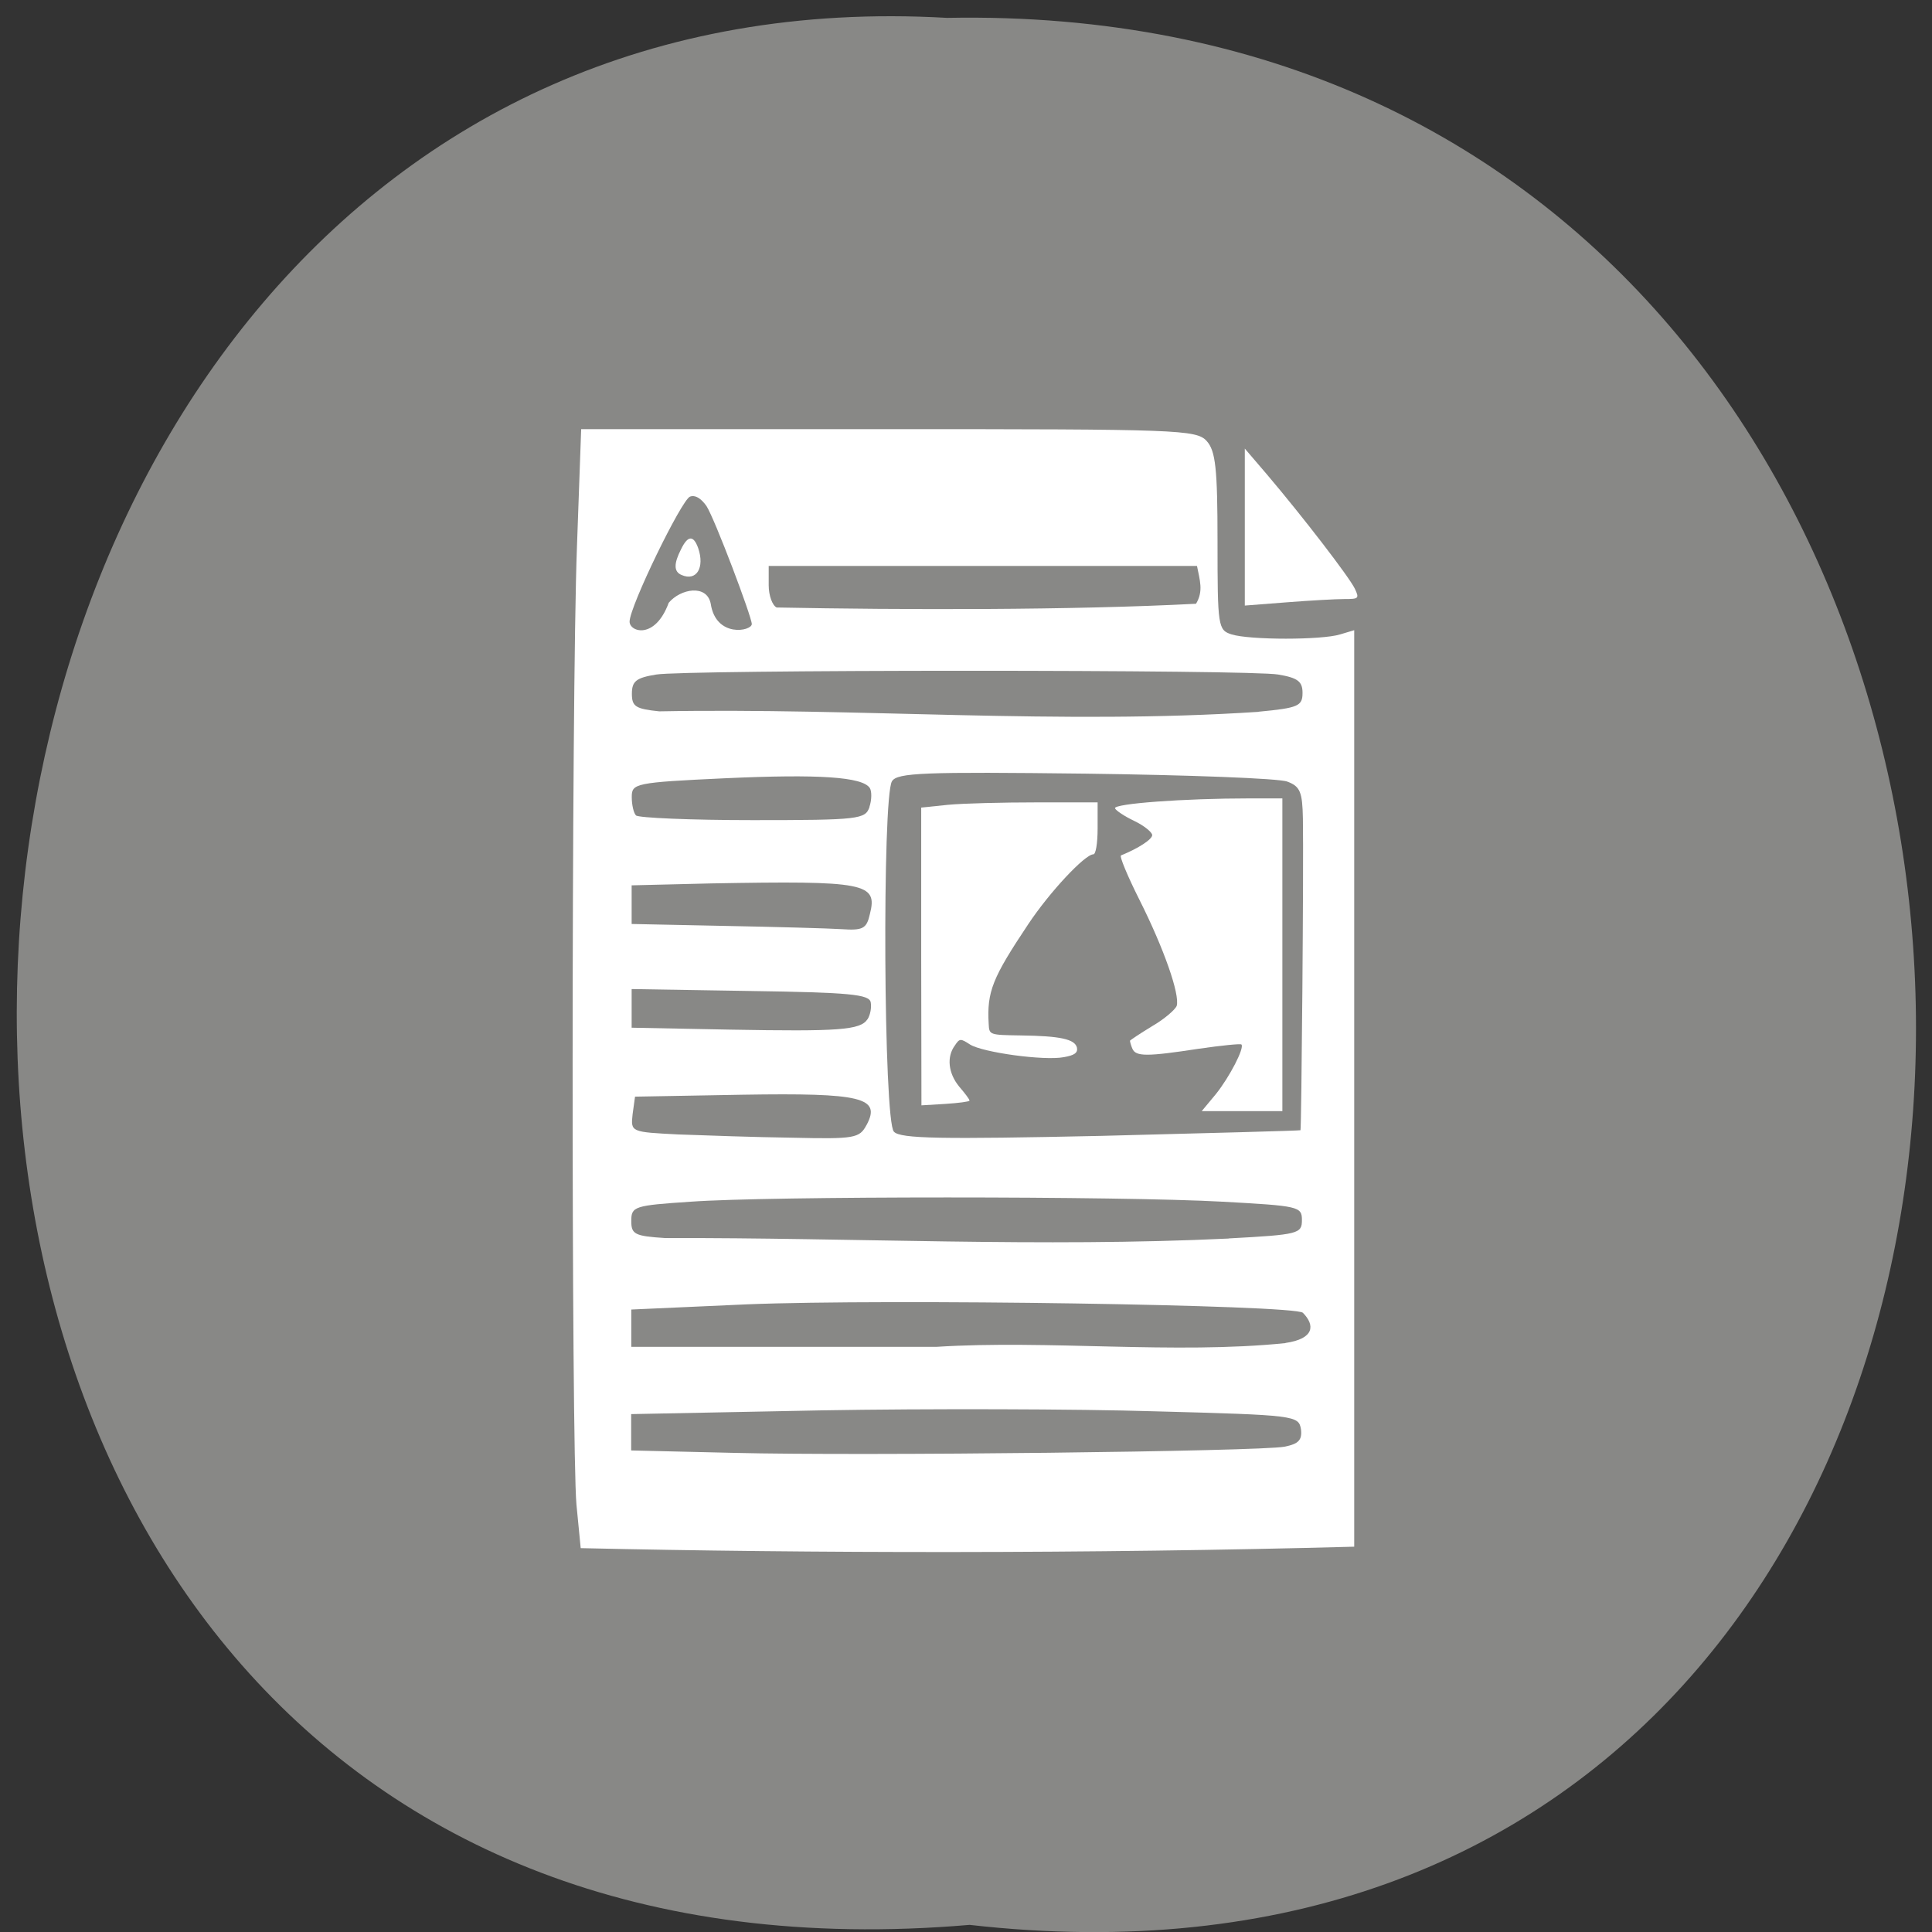 <svg xmlns="http://www.w3.org/2000/svg" viewBox="0 0 16 16"><rect x="0" y="0" width="16" height="16" fill="#333333" stroke="none"/><path d="m 8.03 15.941 c 10.555 1.199 10.406 -15.996 -0.187 -15.793 c -9.855 -0.566 -10.746 16.73 0.187 15.793" fill="#888886"/><g fill="#fff"><path d="m 4.809 12.82 l -0.035 -0.359 c -0.043 -0.48 -0.043 -6.68 0.004 -7.93 l 0.035 -0.977 h 2.543 c 2.398 0 2.551 0.004 2.637 0.098 c 0.074 0.082 0.09 0.227 0.09 0.832 c 0 0.707 0.004 0.734 0.117 0.77 c 0.152 0.047 0.746 0.047 0.898 0 l 0.117 -0.035 v 7.59 c -2.172 0.059 -4.527 0.055 -6.406 0.012 m 5.828 -0.84 c 0.117 -0.023 0.148 -0.055 0.137 -0.145 c -0.02 -0.113 -0.043 -0.117 -1.207 -0.148 c -0.652 -0.02 -1.895 -0.023 -2.762 -0.008 l -1.578 0.031 c 0 0.102 0 0.203 0 0.301 l 0.848 0.02 c 1.074 0.027 4.359 -0.012 4.562 -0.051 m 0.008 -0.859 c 0.242 -0.035 0.246 -0.148 0.145 -0.25 c -0.066 -0.066 -3.445 -0.117 -4.605 -0.07 l -0.957 0.043 c 0 0.102 0 0.207 0 0.309 h 2.527 c 0.918 -0.059 1.973 0.063 2.891 -0.031 m -0.469 -0.867 c 0.578 -0.031 0.605 -0.039 0.605 -0.152 c 0 -0.113 -0.027 -0.117 -0.656 -0.152 c -0.844 -0.047 -3.766 -0.047 -4.406 0 c -0.469 0.031 -0.492 0.039 -0.492 0.16 c 0 0.109 0.027 0.125 0.281 0.141 c 1.555 -0.004 3.113 0.078 4.668 0.004 m -3 -0.941 c 0.121 -0.227 -0.039 -0.266 -1.027 -0.25 l -0.891 0.016 l -0.02 0.145 c -0.016 0.148 -0.016 0.148 0.379 0.168 c 0.219 0.008 0.641 0.023 0.945 0.027 c 0.516 0.012 0.555 0.004 0.613 -0.105 m 3.594 0.043 c 0.008 -0.008 0.027 -2.199 0.02 -2.582 c -0.004 -0.219 -0.023 -0.266 -0.129 -0.305 c -0.066 -0.027 -0.82 -0.055 -1.672 -0.066 c -1.336 -0.016 -1.559 -0.008 -1.602 0.063 c -0.082 0.129 -0.07 2.82 0.016 2.902 c 0.051 0.059 0.398 0.063 1.711 0.035 c 0.906 -0.023 1.648 -0.043 1.656 -0.047 m -3.586 -0.918 c 0.023 -0.035 0.035 -0.098 0.027 -0.141 c -0.012 -0.066 -0.172 -0.082 -0.996 -0.094 l -0.984 -0.016 c 0 0.105 0 0.215 0 0.32 l 0.82 0.016 c 0.895 0.016 1.074 0.004 1.133 -0.086 m 0.02 -0.871 c 0.066 -0.258 -0.035 -0.277 -1.313 -0.254 l -0.66 0.016 c 0 0.105 0 0.211 0 0.32 l 0.77 0.016 c 0.422 0.008 0.859 0.02 0.969 0.027 c 0.176 0.012 0.207 -0.004 0.234 -0.125 m -0.004 -0.887 c 0.02 -0.059 0.02 -0.129 0.004 -0.156 c -0.059 -0.094 -0.426 -0.117 -1.195 -0.082 c -0.754 0.035 -0.777 0.043 -0.777 0.156 c 0 0.066 0.016 0.133 0.035 0.152 c 0.02 0.02 0.453 0.039 0.969 0.039 c 0.883 0 0.93 -0.008 0.965 -0.109 m 3.223 -0.789 c 0.328 -0.031 0.363 -0.047 0.363 -0.156 c 0 -0.094 -0.039 -0.125 -0.203 -0.152 c -0.109 -0.02 -1.27 -0.031 -2.574 -0.031 c -1.305 0 -2.465 0.012 -2.574 0.031 c -0.168 0.027 -0.203 0.055 -0.203 0.16 c 0 0.105 0.031 0.125 0.227 0.145 c 1.652 -0.031 3.316 0.113 4.965 0.004 m -0.52 -0.895 c 0.063 -0.105 0.031 -0.195 0.008 -0.313 h -3.547 v 0.16 c 0 0.086 0.031 0.168 0.066 0.184 c 1.047 0.02 2.441 0.023 3.473 -0.031 m -4.367 -0.008 c 0.098 -0.117 0.316 -0.156 0.348 0.008 c 0.043 0.285 0.34 0.227 0.34 0.168 c 0 -0.059 -0.305 -0.867 -0.375 -0.977 c -0.047 -0.066 -0.094 -0.094 -0.137 -0.078 c -0.07 0.027 -0.5 0.91 -0.5 1.035 c 0 0.086 0.211 0.152 0.324 -0.156"/><path d="m 10.309 4.363 v -0.648 l 0.184 0.215 c 0.301 0.355 0.68 0.848 0.727 0.945 c 0.039 0.082 0.031 0.086 -0.086 0.086 c -0.07 0 -0.285 0.012 -0.477 0.027 l -0.348 0.027"/><path d="m 10.07 9.06 c 0.113 -0.141 0.238 -0.383 0.211 -0.41 c -0.008 -0.008 -0.164 0.008 -0.352 0.035 c -0.43 0.066 -0.523 0.066 -0.551 0 c -0.012 -0.027 -0.02 -0.059 -0.02 -0.066 c 0 -0.004 0.082 -0.059 0.184 -0.121 c 0.102 -0.059 0.191 -0.137 0.203 -0.168 c 0.027 -0.094 -0.105 -0.473 -0.309 -0.879 c -0.098 -0.195 -0.168 -0.363 -0.152 -0.367 c 0.145 -0.059 0.258 -0.133 0.258 -0.168 c 0 -0.023 -0.066 -0.078 -0.148 -0.117 c -0.082 -0.039 -0.152 -0.086 -0.16 -0.105 c -0.012 -0.039 0.574 -0.082 1.113 -0.082 h 0.273 v 2.59 h -0.668"/><path d="m 7.629 7.918 v -1.23 l 0.223 -0.023 c 0.125 -0.012 0.453 -0.02 0.73 -0.02 h 0.508 v 0.215 c 0 0.129 -0.016 0.215 -0.035 0.215 c -0.07 0 -0.363 0.313 -0.539 0.578 c -0.297 0.445 -0.344 0.559 -0.328 0.828 c 0.004 0.09 0.008 0.09 0.262 0.094 c 0.332 0.004 0.453 0.031 0.469 0.102 c 0.008 0.043 -0.023 0.063 -0.109 0.078 c -0.164 0.031 -0.672 -0.039 -0.777 -0.105 c -0.078 -0.051 -0.086 -0.051 -0.125 0.008 c -0.07 0.094 -0.055 0.23 0.035 0.34 c 0.047 0.055 0.086 0.105 0.086 0.117 c 0 0.008 -0.09 0.02 -0.199 0.027 l -0.199 0.012"/><path d="m 5.645 4.762 c -0.066 -0.027 -0.066 -0.094 -0.004 -0.215 c 0.055 -0.113 0.102 -0.117 0.141 -0.008 c 0.055 0.16 -0.012 0.277 -0.137 0.223"/></g></svg>